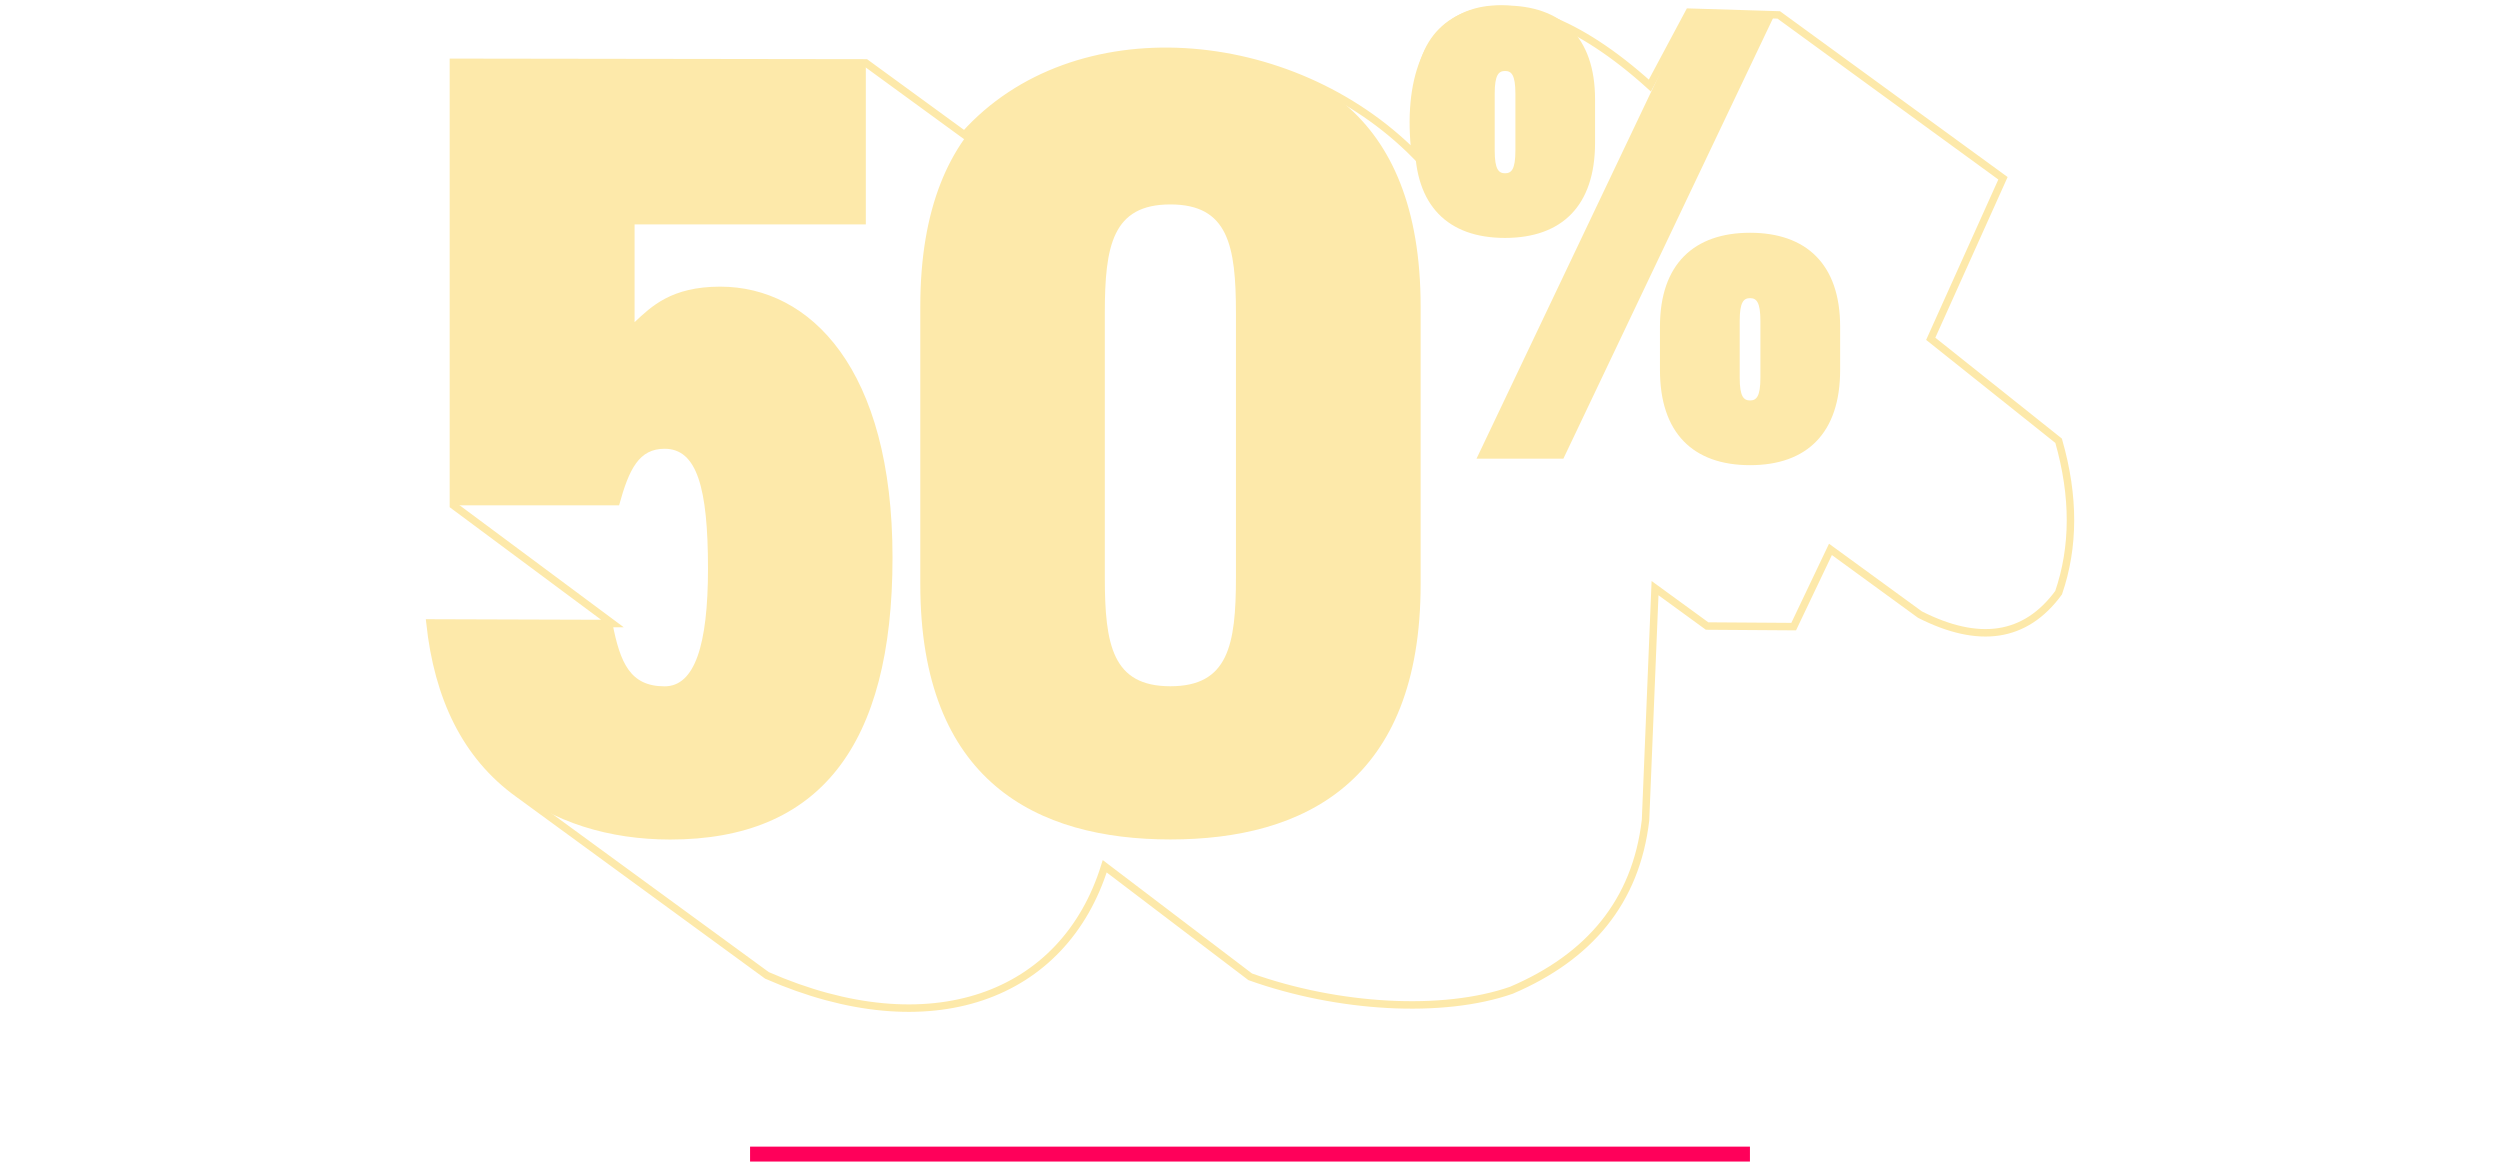 <svg width="335" height="156" viewBox="0 0 335 156" fill="none" xmlns="http://www.w3.org/2000/svg">
<g clip-path="url(#clip0_854_1492)">
<path d="M57.626 83.475L82.073 83.553L60.756 67.713V8.351L116.02 8.429L129.244 18.073C143.976 1.619 173.017 3.952 189.661 20.786C187.213 0.336 201.509 -6.228 221.082 11.465L226.336 1.631L238.352 1.999L268.399 23.889L258.718 45.399L275.854 59.062C278 66.552 277.945 73.317 275.854 79.422C271.383 85.517 265.135 86.332 257.276 82.358L245.282 73.618L240.353 83.966L228.75 83.888L221.775 78.809L220.501 109.907C219.215 120.858 212.933 128.248 202.538 132.69C193.316 135.916 179.299 135.09 167.528 130.893L148.034 116.08C142.579 133.583 124.694 140.303 102.774 130.703L69.464 106.369C62.377 101.268 58.688 93.42 57.615 83.475H57.626Z" stroke="#FDE9AA" stroke-miterlimit="10"/>
<path d="M82.944 67.713H60.756V8.351H116.02V30.073H85.034V43.167C87.27 41.079 89.953 38.411 96.503 38.411C108.564 38.411 119.597 49.418 119.597 74.712C119.597 100.006 109.76 112.497 89.807 112.497C73.566 112.497 59.414 103.422 57.626 83.486H82.061C83.101 88.844 84.442 91.969 89.058 91.969C93.083 91.969 94.871 86.466 94.871 76.197C94.871 65.335 93.384 60.134 89.058 60.134C85.638 60.134 84.297 62.813 82.955 67.724L82.944 67.713Z" fill="#FDE9AA"/>
<path d="M123.319 78.273V41.08C123.319 14.602 138.957 6.866 156.842 6.866C174.727 6.866 190.365 14.602 190.365 41.08V78.273C190.365 104.751 174.727 112.486 156.842 112.486C138.957 112.486 123.319 104.751 123.319 78.273ZM148.045 41.972V77.38C148.045 86.455 149.085 91.958 156.831 91.958C164.577 91.958 165.617 86.455 165.617 77.38V41.972C165.617 32.897 164.577 27.394 156.831 27.394C149.085 27.394 148.045 32.897 148.045 41.972Z" fill="#FDE9AA"/>
<path d="M189.594 19.134V13.319C189.594 4.902 194.199 0.738 201.666 0.738C209.133 0.738 213.738 4.902 213.738 13.319V19.134C213.738 27.551 209.312 31.882 201.666 31.882C194.02 31.882 189.594 27.551 189.594 19.134ZM237.972 1.62L209.491 61.463H197.854L226.336 1.62H237.972ZM203.063 20.183V12.548C203.063 10.037 202.538 9.512 201.677 9.512C200.816 9.512 200.291 10.037 200.291 12.548V20.183C200.291 22.695 200.816 23.22 201.677 23.22C202.538 23.22 203.063 22.695 203.063 20.183ZM222.435 49.586V43.77C222.435 35.353 227.04 31.19 234.507 31.19C241.974 31.19 246.579 35.353 246.579 43.77V49.586C246.579 58.002 242.153 62.333 234.507 62.333C226.861 62.333 222.435 58.002 222.435 49.586ZM235.893 50.624V42.989C235.893 40.477 235.368 39.952 234.507 39.952C233.646 39.952 233.121 40.477 233.121 42.989V50.624C233.121 53.135 233.646 53.66 234.507 53.66C235.368 53.66 235.893 53.135 235.893 50.624Z" fill="#FDE9AA"/>
</g>
<line x1="100.509" y1="154.648" x2="234.491" y2="154.648" stroke="#FF005A" stroke-width="2"/>
<defs>
<clipPath id="clip0_854_1492">
<rect width="221" height="135" fill="white" transform="translate(57 0.648)"/>
</clipPath>
</defs>
</svg>
